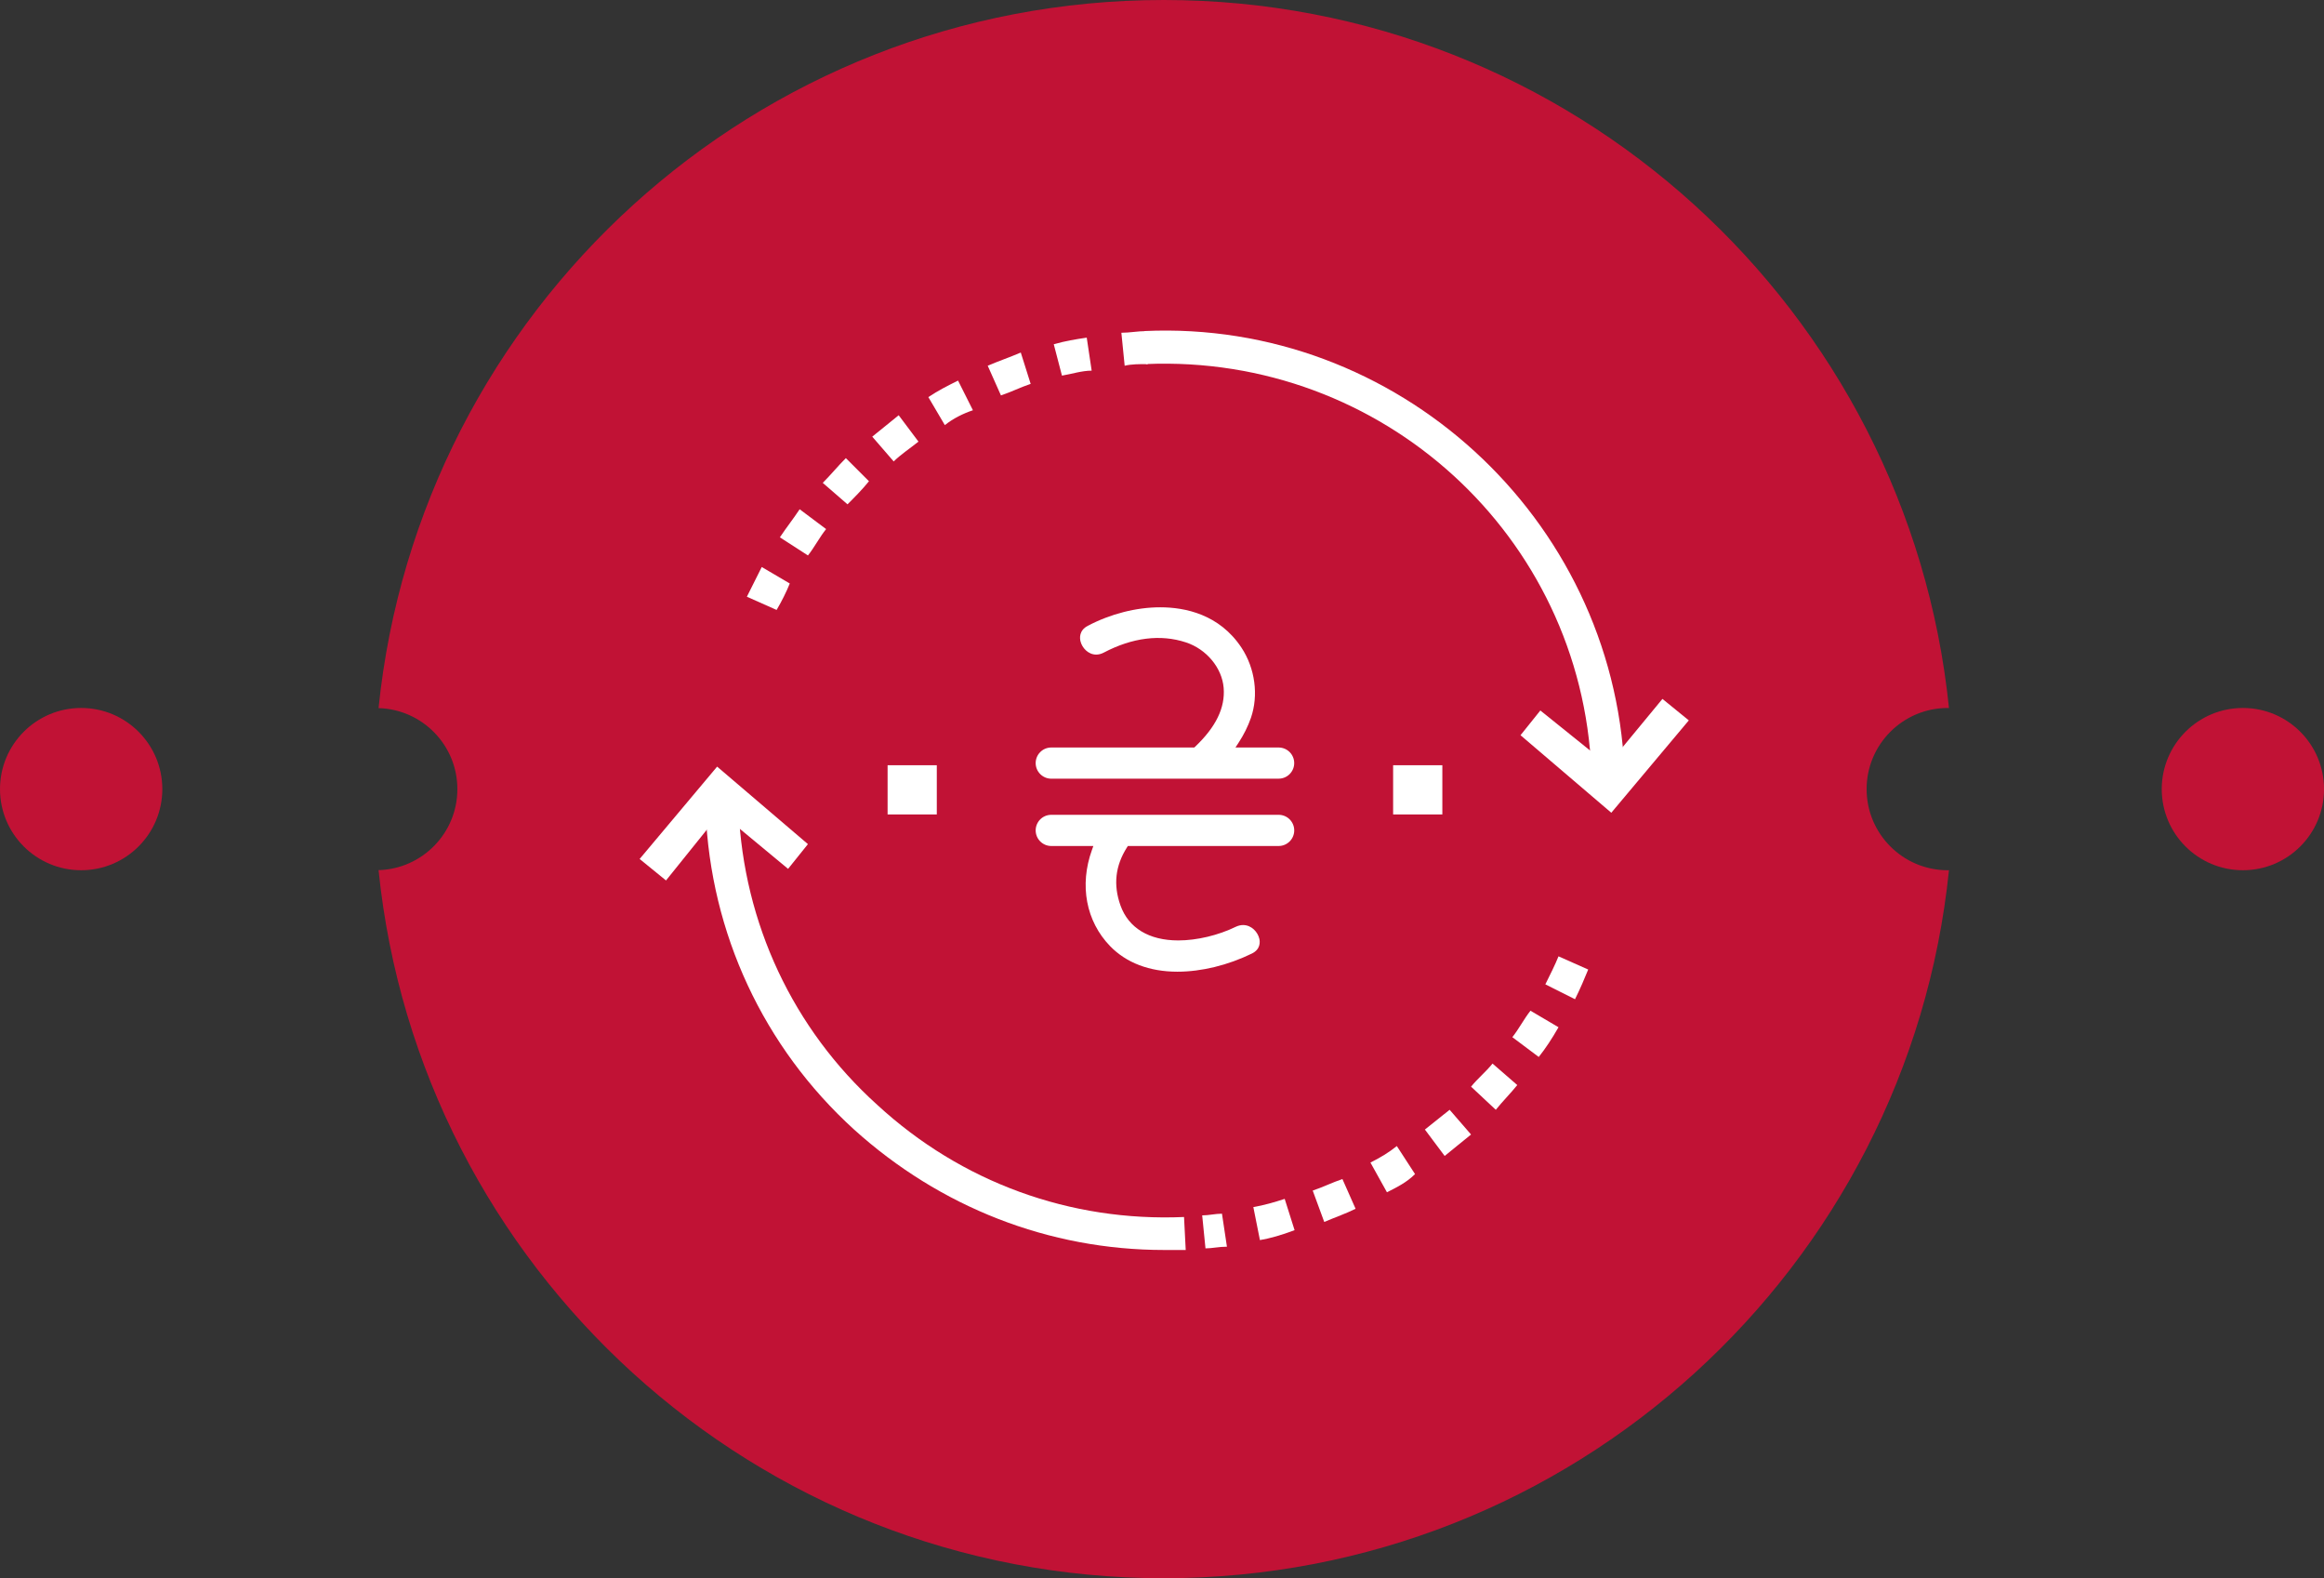 <svg width="218" height="148" viewBox="0 0 218 148" version="1.1" xmlns="http://www.w3.org/2000/svg" xmlns:xlink="http://www.w3.org/1999/xlink">
<rect x="0" y="0" width="218" height="148" fill="#333333" stroke="none"/>
<title>1</title>
<desc>Created using Figma</desc>
<g id="Canvas" transform="translate(-3115 -5243)">
<g id="1">
<g id="Group 2.9">
<g id="Vector">
<use xlink:href="#path0_fill" transform="translate(3150.51 5243)" fill="#C11235"/>
</g>
<g id="Vector">
<use xlink:href="#path1_fill" transform="translate(3317.78 5309.39)" fill="#C11235"/>
</g>
<g id="Vector">
<use xlink:href="#path2_fill" transform="translate(3115 5309.39)" fill="#C11235"/>
</g>
</g>
<g id="Group">
<g id="Vector">
<use xlink:href="#path3_fill" transform="translate(3257.63 5308.54)" fill="#FFFFFF"/>
</g>
<g id="Vector">
<use xlink:href="#path4_fill" transform="translate(3175 5314.89)" fill="#FFFFFF"/>
</g>
<g id="Vector">
<use xlink:href="#path5_fill" transform="translate(3185.06 5274.05)" fill="#FFFFFF"/>
</g>
<g id="Vector">
<use xlink:href="#path6_fill" transform="translate(3222.35 5274)" fill="#FFFFFF"/>
</g>
<g id="Vector">
<use xlink:href="#path7_fill" transform="translate(3227.77 5332.68)" fill="#FFFFFF"/>
</g>
<g id="Vector">
<use xlink:href="#path8_fill" transform="translate(3181.19 5318.91)" fill="#FFFFFF"/>
</g>
</g>
<g id="Group">
<g id="Vector">
<use xlink:href="#path9_fill" transform="translate(3198.26 5314.76)" fill="#FFFFFF"/>
</g>
<g id="Vector">
<use xlink:href="#path10_fill" transform="translate(3245.68 5314.76)" fill="#FFFFFF"/>
</g>
</g>
<g id="Group">
<g id="Group">
<g id="Vector">
<use xlink:href="#path11_fill" transform="translate(3212.15 5299.95)" fill="#FFFFFF"/>
</g>
</g>
<g id="Group">
<g id="Vector">
<use xlink:href="#path12_fill" transform="translate(3212.15 5319.41)" fill="#FFFFFF"/>
</g>
</g>
</g>
</g>
</g>
<defs>
<path id="path0_fill" fill-rule="evenodd" d="M 147.199 81.609C 142.996 81.609 139.586 78.202 139.586 74C 139.586 69.798 142.994 66.391 147.199 66.391C 147.238 66.391 147.272 66.397 147.311 66.397C 143.5 29.101 111.981 -5.22436e-06 73.657 -5.22436e-06C 35.331 -5.22436e-06 3.809 29.104 -2.47103e-06 66.404C 4.1 66.519 7.393 69.873 7.393 74C 7.393 78.127 4.1 81.481 -2.47103e-06 81.598C 3.807 118.896 35.33 148 73.657 148C 111.979 148 143.5 118.899 147.311 81.603C 147.27 81.603 147.238 81.609 147.199 81.609Z"/>
<path id="path1_fill" fill-rule="evenodd" d="M 15.223 7.609C 15.223 3.408 11.816 -1.13986e-05 7.613 -1.13986e-05C 3.41 -1.13986e-05 6.17758e-07 3.407 6.17758e-07 7.609C 6.17758e-07 11.811 3.409 15.217 7.613 15.217C 11.817 15.217 15.223 11.811 15.223 7.609Z"/>
<path id="path2_fill" fill-rule="evenodd" d="M 15.226 7.609C 15.226 3.408 11.817 -1.13986e-05 7.613 -1.13986e-05C 3.409 -1.13986e-05 -2.94623e-06 3.407 -2.94623e-06 7.609C -2.94623e-06 11.811 3.409 15.217 7.613 15.217C 11.817 15.217 15.226 11.811 15.226 7.609Z"/>
<path id="path3_fill" d="M 8.516 10.676L 3.34952e-05 3.406L 1.86 1.086L 8.204 6.189L 13.313 5.62618e-05L 15.787 2.014L 8.516 10.676Z"/>
<path id="path4_fill" d="M 2.474 10.675L -4.01942e-06 8.661L 7.27 -4.0187e-05L 15.786 7.269L 13.925 9.588L 7.581 4.328L 2.474 10.675Z"/>
<path id="path5_fill" d="M 2.788 26.148L 1.94272e-05 24.908C 0.466 23.98 0.929 23.053 1.395 22.122L 4.024 23.668C 3.715 24.441 3.249 25.372 2.788 26.148ZM 5.729 21.038L 3.095 19.338C 3.715 18.41 4.335 17.634 4.951 16.706L 7.432 18.565C 6.81 19.338 6.344 20.266 5.729 21.038ZM 9.439 16.244L 7.118 14.23C 7.892 13.456 8.513 12.683 9.285 11.911L 11.453 14.078C 10.832 14.852 10.059 15.624 9.439 16.244ZM 13.773 12.223L 11.76 9.898C 12.533 9.284 13.466 8.509 14.24 7.89L 16.096 10.363C 15.321 10.983 14.393 11.602 13.773 12.223ZM 18.57 8.816L 17.022 6.188C 17.949 5.568 18.881 5.101 19.808 4.64L 21.204 7.422C 20.271 7.734 19.345 8.196 18.57 8.816ZM 23.832 6.03L 22.592 3.247C 23.679 2.781 24.606 2.475 25.693 2.01L 26.62 4.949C 25.693 5.255 24.76 5.722 23.832 6.03ZM 29.555 4.174L 28.787 1.233C 29.866 0.925 30.795 0.772 31.88 0.613L 32.343 3.708C 31.415 3.708 30.488 4.021 29.555 4.174ZM 35.438 3.247L 35.129 0.154C 35.903 0.154 36.677 0 37.449 0L 37.603 3.095C 36.832 3.093 36.056 3.093 35.438 3.247Z"/>
<path id="path6_fill" d="M 41.933 41.352C 41.005 19.224 22.283 2.207 0.152 3.14L -1.60777e-05 0.045C 23.672 -1.04 43.947 17.525 45.028 41.198L 41.933 41.352Z"/>
<path id="path7_fill" d="M 0.309 27.388L -3.81845e-05 24.293C 0.615 24.293 1.235 24.135 1.855 24.135L 2.321 27.23C 1.549 27.23 0.929 27.388 0.309 27.388ZM 5.416 26.61L 4.798 23.515C 5.725 23.362 6.806 23.053 7.739 22.746L 8.667 25.681C 7.426 26.148 6.344 26.456 5.416 26.61ZM 11.449 24.909L 10.368 21.968C 11.295 21.66 12.227 21.198 13.154 20.887L 14.389 23.674C 13.46 24.135 12.534 24.448 11.449 24.909ZM 17.331 22.126L 15.783 19.34C 16.71 18.874 17.484 18.412 18.258 17.792L 19.965 20.421C 19.19 21.2 18.257 21.66 17.331 22.126ZM 22.746 18.721L 20.891 16.245C 21.663 15.627 22.439 15.007 23.211 14.391L 25.221 16.71C 24.447 17.326 23.52 18.1 22.746 18.721ZM 27.542 14.392L 25.222 12.225C 25.841 11.451 26.616 10.831 27.235 10.057L 29.556 12.072C 28.936 12.843 28.161 13.617 27.542 14.392ZM 31.57 9.438L 29.094 7.582C 29.71 6.809 30.176 5.882 30.795 5.101L 33.424 6.65C 32.805 7.737 32.189 8.664 31.57 9.438ZM 34.971 4.023L 32.189 2.628C 32.651 1.701 33.116 0.772 33.424 -4.82244e-05L 36.21 1.239C 35.899 2.008 35.438 3.095 34.971 4.023Z"/>
<path id="path8_fill" d="M 43.019 41.309C 32.188 41.309 21.976 37.283 13.927 30.015C 5.416 22.279 0.465 11.603 -2.27767e-05 0.152L 3.095 0C 3.562 10.676 8.204 20.579 16.095 27.694C 23.986 34.968 34.202 38.677 44.877 38.216L 45.035 41.309C 44.26 41.309 43.639 41.309 43.019 41.309Z"/>
<path id="path9_fill" d="M 4.615 3.21496e-05L 0 3.21496e-05L 0 4.615L 4.615 4.615L 4.615 3.21496e-05Z"/>
<path id="path10_fill" d="M 4.617 3.21496e-05L 3.55049e-05 3.21496e-05L 3.55049e-05 4.615L 4.617 4.615L 4.617 3.21496e-05Z"/>
<path id="path11_fill" d="M 1.462 16.072L 1.906 16.072L 11.143 16.072L 15.937 16.072L 15.939 16.07L 22.791 16.07C 23.598 16.07 24.252 15.414 24.252 14.607C 24.252 13.804 23.596 13.148 22.791 13.148L 18.741 13.148L 19.018 12.724C 19.529 11.942 19.911 11.171 20.189 10.377C 20.924 8.247 20.584 5.723 19.305 3.785C 17.236 0.657 14.017 -9.9128e-05 11.684 -9.9128e-05C 9.431 -9.9128e-05 7.019 0.617 4.888 1.737C 4.056 2.171 4.132 2.903 4.206 3.195C 4.353 3.794 4.92 4.435 5.679 4.435C 5.913 4.435 6.151 4.373 6.385 4.25C 9.07 2.838 11.711 2.506 14.093 3.29C 16.024 3.925 17.482 5.679 17.634 7.557C 17.785 9.418 16.908 11.223 14.96 13.072L 14.879 13.148L 1.461 13.148C 0.654 13.148 -1.55974e-13 13.805 -1.55974e-13 14.61C 0.001 15.414 0.657 16.072 1.462 16.072Z"/>
<path id="path12_fill" d="M 22.791 0L 19.218 0L 11.434 0L 7.171 0L 1.904 0L 1.461 0C 0.654 0 -3.21554e-05 0.657 -3.21554e-05 1.462C -3.21554e-05 2.267 0.656 2.924 1.461 2.924L 5.411 2.924L 5.279 3.293C 4.084 6.61 4.724 9.982 6.982 12.315C 8.502 13.883 10.684 14.712 13.292 14.712C 15.549 14.712 18.029 14.107 20.282 13.009C 21.109 12.606 21.046 11.904 20.98 11.621C 20.837 11.001 20.253 10.337 19.453 10.337C 19.225 10.337 18.995 10.395 18.771 10.5C 17.133 11.301 15.116 11.78 13.379 11.78C 10.631 11.78 8.704 10.61 7.951 8.488C 7.269 6.562 7.468 4.783 8.565 3.053L 8.648 2.924L 22.792 2.924C 23.599 2.924 24.254 2.267 24.254 1.462C 24.254 1.074 24.101 0.705 23.826 0.428C 23.55 0.152 23.181 0 22.791 0Z"/>
</defs>
</svg>
